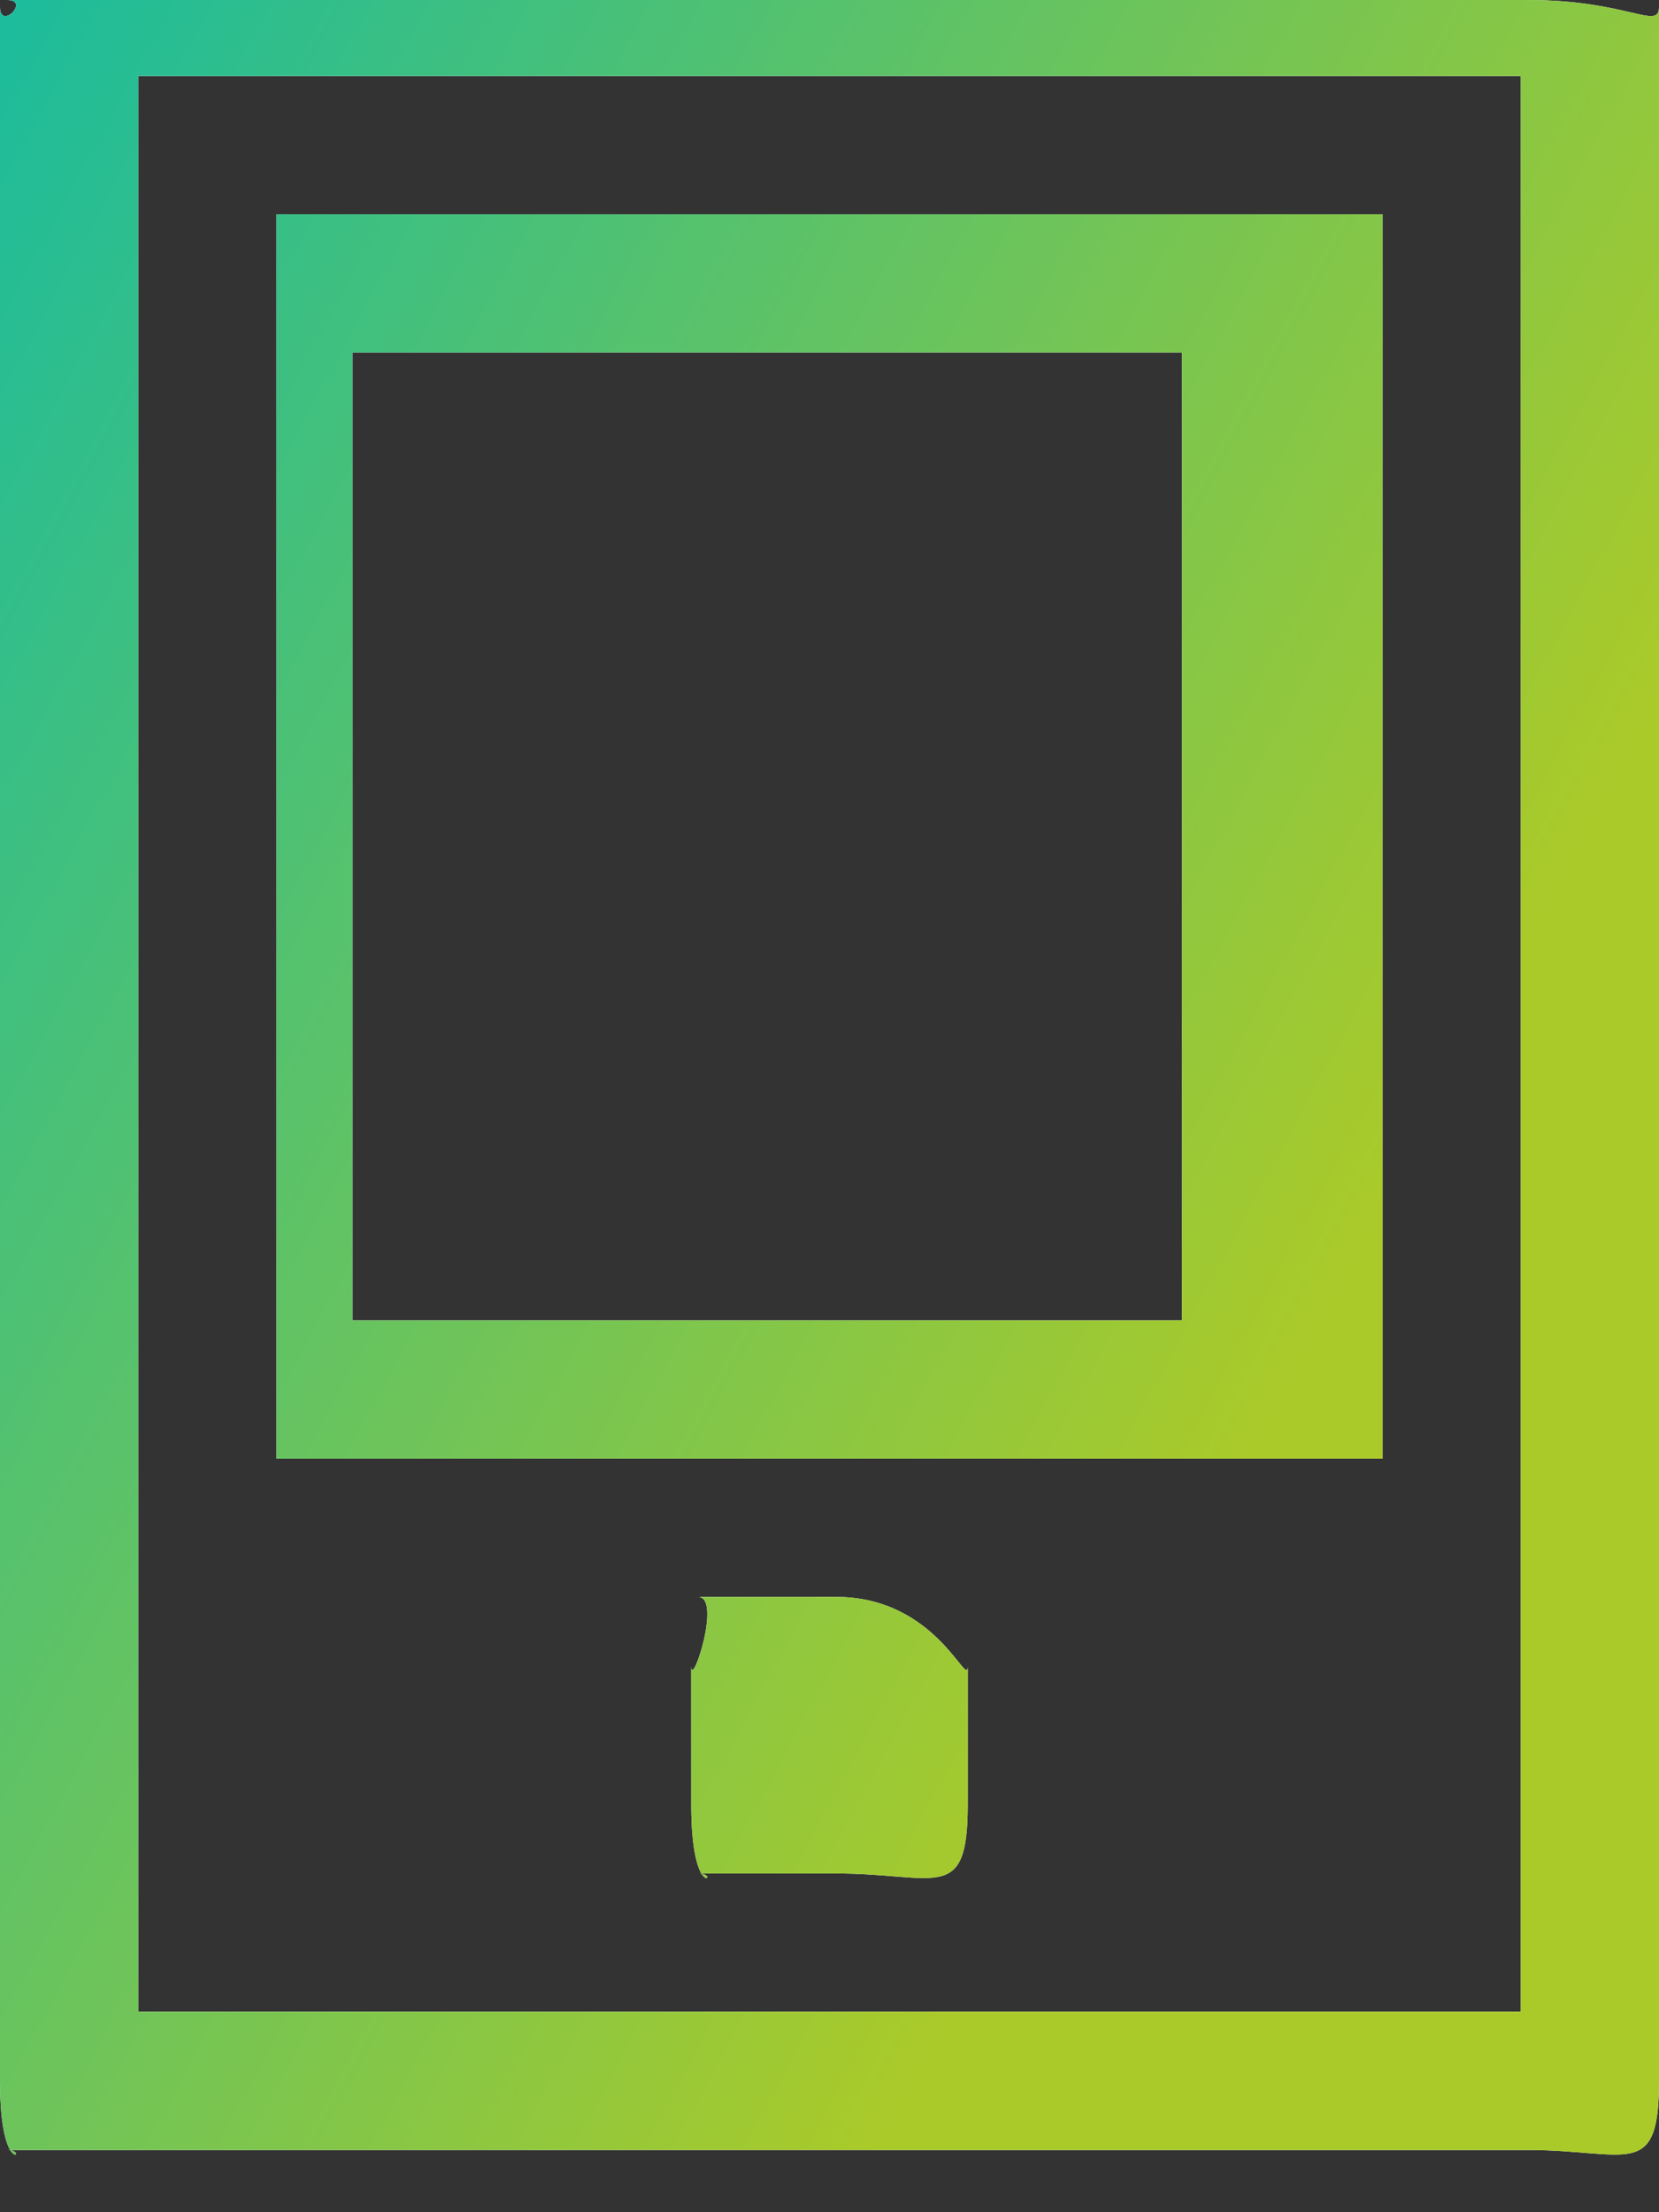 <svg 
 xmlns="http://www.w3.org/2000/svg"
 xmlns:xlink="http://www.w3.org/1999/xlink"
 width="24px" height="32px">
<rect width="100%" height="100%" fill="#333333" stroke="none"/>
<defs>
<linearGradient id="PSgrad_0" x1="81.915%" x2="0%" y1="57.358%" y2="0%">
  <stop offset="0%" stop-color="rgb(170,202,41)" stop-opacity="1" />
  <stop offset="100%" stop-color="rgb(27,188,157)" stop-opacity="1" />
</linearGradient>

</defs>
<path fill-rule="evenodd"  fill="rgb(255, 255, 255)"
 d="M22.1,31.1 L0.1,31.1 C0.448,31.1 0.000,31.552 0.000,30.1 L0.000,0.1 C0.000,0.447 0.448,-0.000 0.1,-0.000 L22.1,-0.000 C23.552,-0.000 24.000,0.447 24.000,0.1 L24.000,30.1 C24.000,31.552 23.552,31.1 22.1,31.1 ZM22.000,1.1 L2.000,1.1 L2.000,29.1 L22.000,29.1 L22.000,1.1 ZM20.000,21.1 L4.000,21.1 L4.000,3.1 L20.000,3.1 L20.000,21.1 ZM17.1,5.1 L5.1,5.1 L5.1,19.1 L17.1,19.1 L17.1,5.1 ZM10.1,23.1 L12.1,23.1 C13.552,23.1 14.000,24.448 14.000,24.1 L14.000,26.1 C14.000,27.552 13.552,27.1 12.1,27.1 L10.1,27.1 C10.448,27.1 10.000,27.552 10.000,26.1 L10.000,24.1 C10.000,24.448 10.448,23.1 10.1,23.1 Z"/>
<path fill="url(#PSgrad_0)"
 d="M22.1,31.1 L0.1,31.1 C0.448,31.1 0.000,31.552 0.000,30.1 L0.000,0.1 C0.000,0.447 0.448,-0.000 0.1,-0.000 L22.1,-0.000 C23.552,-0.000 24.000,0.447 24.000,0.1 L24.000,30.1 C24.000,31.552 23.552,31.1 22.1,31.1 ZM22.000,1.1 L2.000,1.1 L2.000,29.1 L22.000,29.1 L22.000,1.1 ZM20.000,21.1 L4.000,21.1 L4.000,3.1 L20.000,3.1 L20.000,21.1 ZM17.1,5.1 L5.1,5.1 L5.1,19.1 L17.1,19.1 L17.1,5.1 ZM10.1,23.1 L12.1,23.1 C13.552,23.1 14.000,24.448 14.000,24.1 L14.000,26.1 C14.000,27.552 13.552,27.1 12.1,27.1 L10.1,27.1 C10.448,27.1 10.000,27.552 10.000,26.1 L10.000,24.1 C10.000,24.448 10.448,23.1 10.1,23.1 Z"/>
</svg>